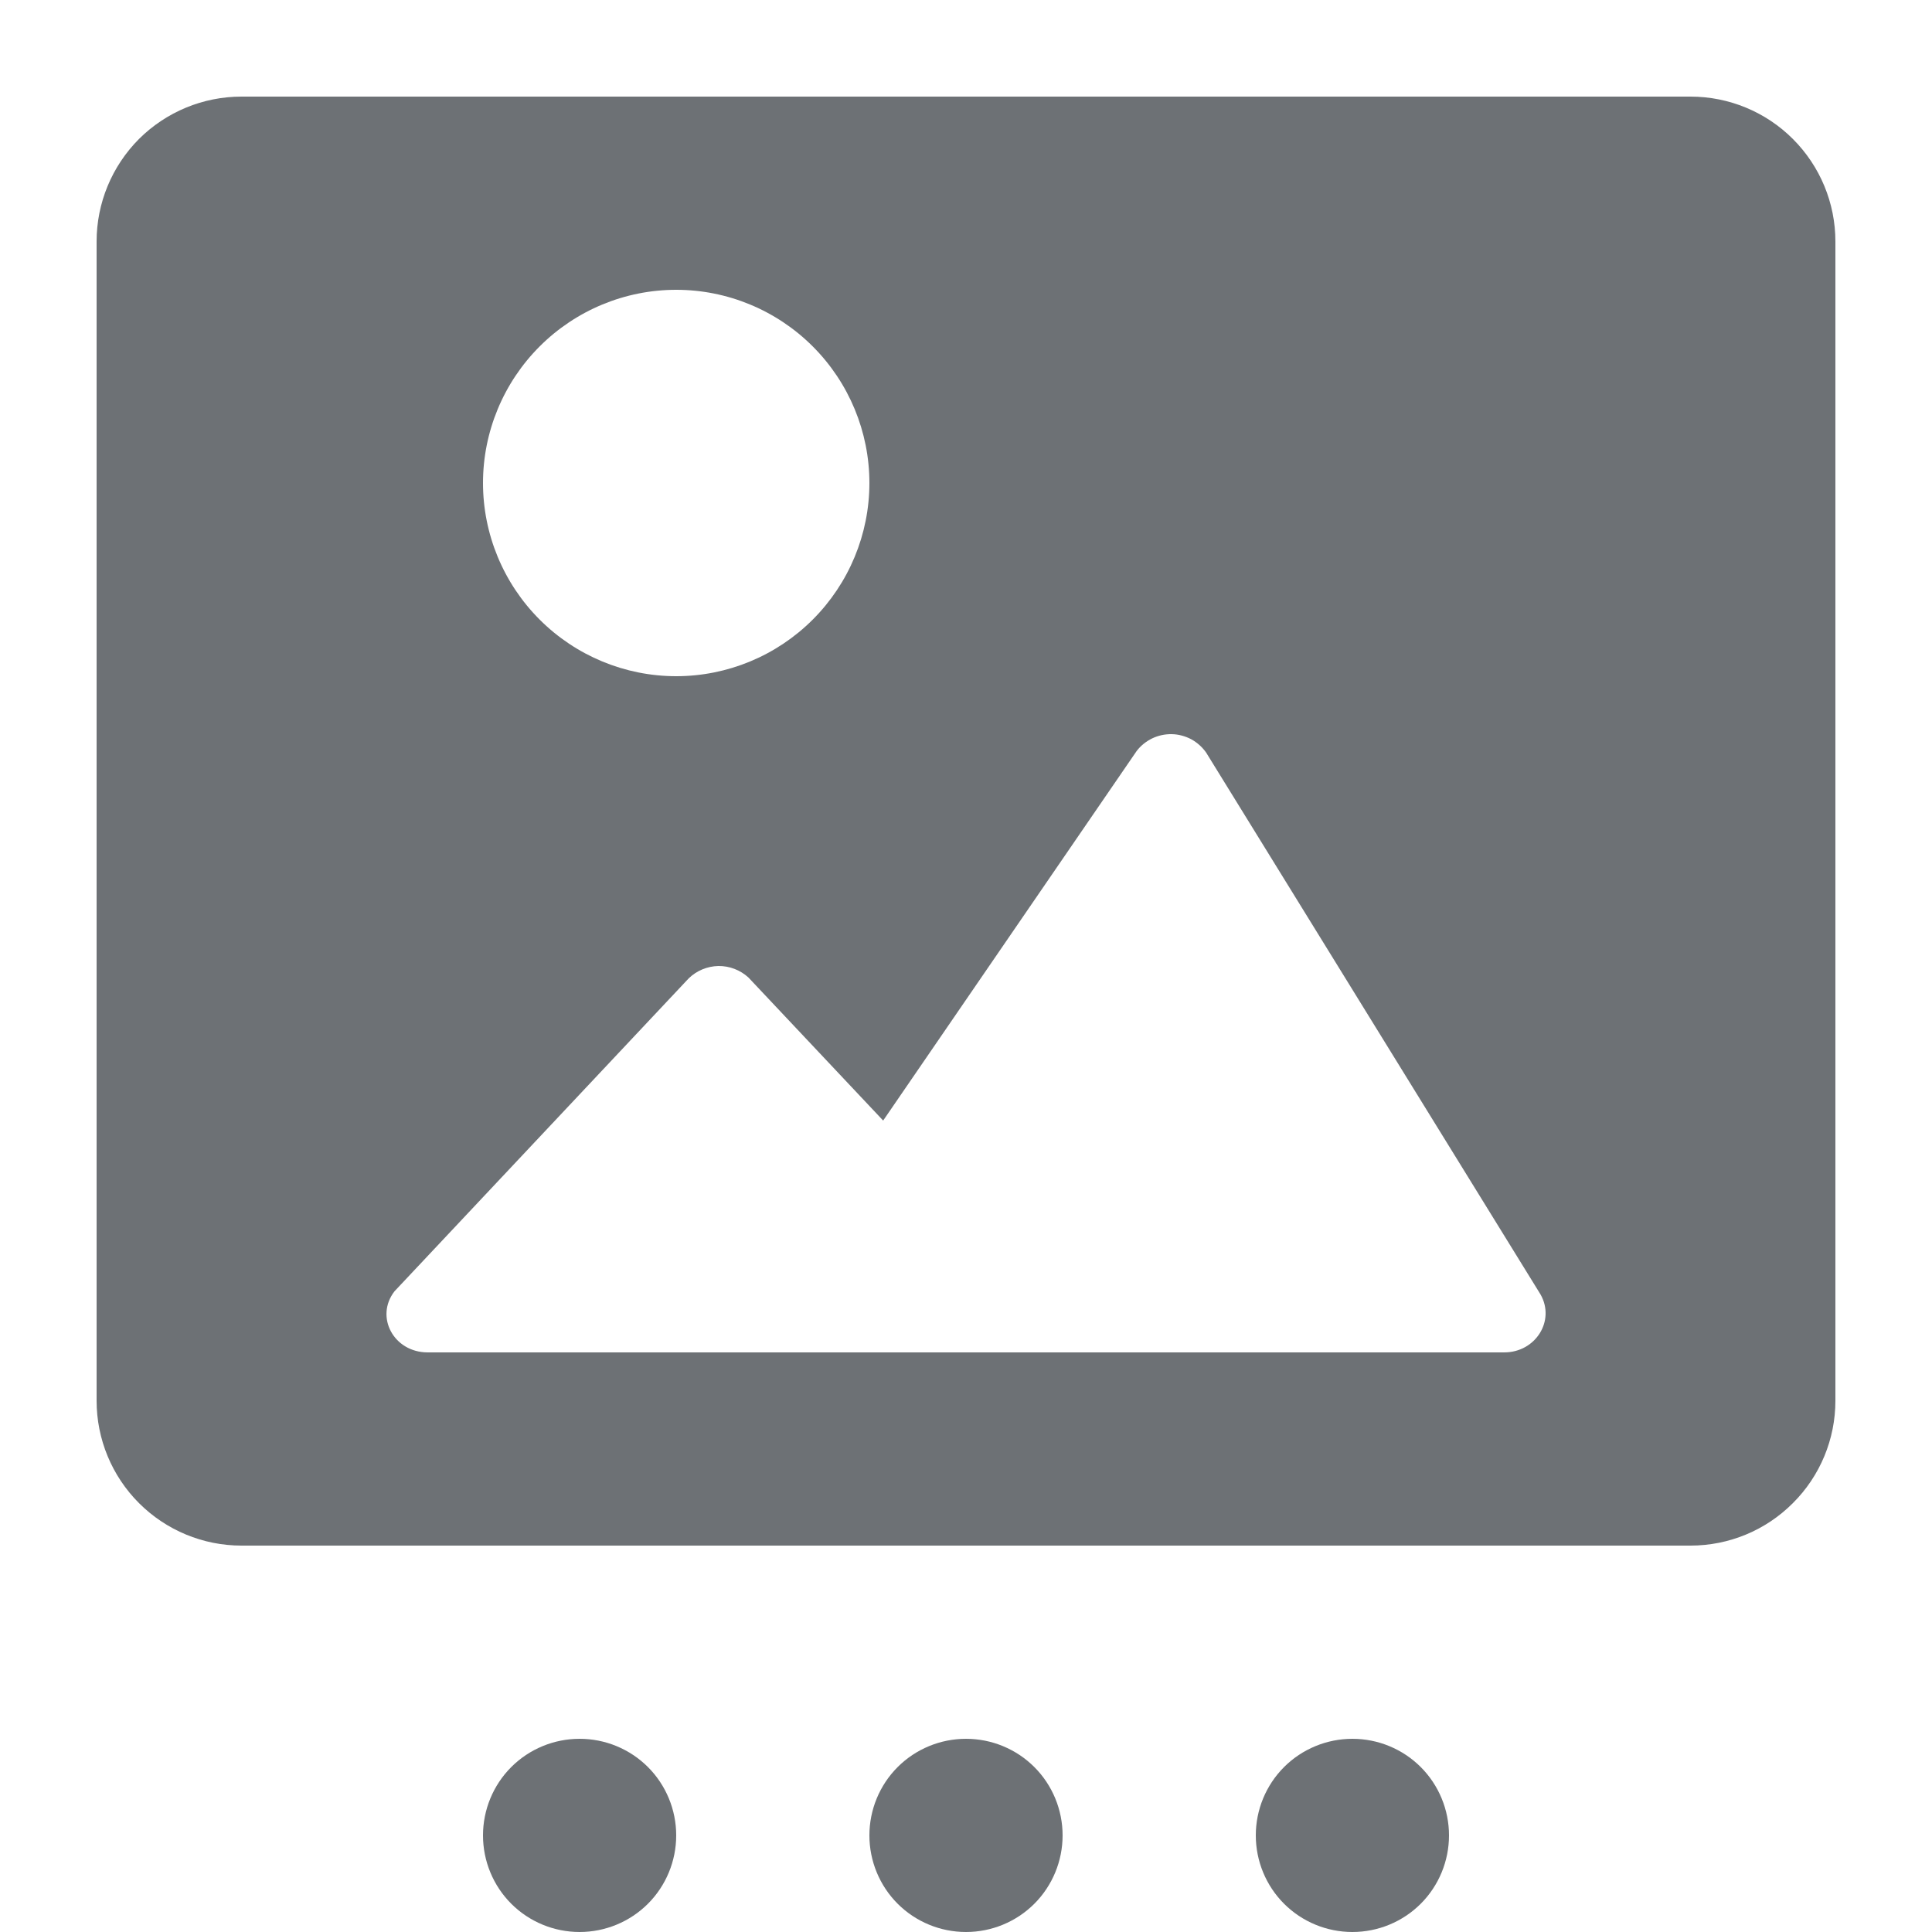 <svg width="16" height="16" viewBox="0 0 16 16" fill="none" xmlns="http://www.w3.org/2000/svg">
<g clip-path="url(#clip0_16565_43524)">
<path fill-rule="evenodd" clip-rule="evenodd" d="M0.8 2C0.8 1.682 0.926 1.377 1.151 1.151C1.377 0.926 1.682 0.8 2 0.8H14C14.318 0.8 14.623 0.926 14.848 1.151C15.074 1.377 15.2 1.682 15.2 2V11.6C15.2 11.918 15.074 12.223 14.848 12.448C14.623 12.674 14.318 12.8 14 12.8H2C1.682 12.8 1.377 12.674 1.151 12.448C0.926 12.223 0.8 11.918 0.8 11.6V2ZM7.2 4C7.2 4.424 7.031 4.831 6.731 5.131C6.431 5.431 6.024 5.6 5.6 5.6C5.176 5.6 4.769 5.431 4.469 5.131C4.169 4.831 4 4.424 4 4C4 3.576 4.169 3.169 4.469 2.869C4.769 2.569 5.176 2.4 5.6 2.4C6.024 2.4 6.431 2.569 6.731 2.869C7.031 3.169 7.2 3.576 7.2 4ZM12.456 11.2H3.542C3.261 11.2 3.103 10.906 3.267 10.694L5.704 8.102C5.77 8.038 5.858 8.002 5.949 8C6.041 7.999 6.13 8.033 6.198 8.095L7.314 9.28L9.413 6.22C9.447 6.175 9.491 6.14 9.542 6.115C9.592 6.091 9.648 6.079 9.704 6.08C9.76 6.081 9.815 6.096 9.865 6.122C9.914 6.149 9.957 6.187 9.989 6.233L12.758 10.72C12.882 10.938 12.717 11.2 12.457 11.2H12.456Z" fill="#6D7175"/>
<path d="M4.8 16C5.012 16 5.216 15.916 5.366 15.766C5.516 15.616 5.6 15.412 5.6 15.2C5.6 14.988 5.516 14.784 5.366 14.634C5.216 14.484 5.012 14.4 4.8 14.4C4.588 14.4 4.384 14.484 4.234 14.634C4.084 14.784 4 14.988 4 15.2C4 15.412 4.084 15.616 4.234 15.766C4.384 15.916 4.588 16 4.8 16ZM8.8 15.2C8.8 15.412 8.716 15.616 8.566 15.766C8.416 15.916 8.212 16 8 16C7.788 16 7.584 15.916 7.434 15.766C7.284 15.616 7.2 15.412 7.2 15.2C7.2 14.988 7.284 14.784 7.434 14.634C7.584 14.484 7.788 14.4 8 14.4C8.212 14.4 8.416 14.484 8.566 14.634C8.716 14.784 8.8 14.988 8.8 15.2ZM11.2 16C11.412 16 11.616 15.916 11.766 15.766C11.916 15.616 12 15.412 12 15.2C12 14.988 11.916 14.784 11.766 14.634C11.616 14.484 11.412 14.4 11.2 14.4C10.988 14.4 10.784 14.484 10.634 14.634C10.484 14.784 10.4 14.988 10.4 15.2C10.4 15.412 10.484 15.616 10.634 15.766C10.784 15.916 10.988 16 11.2 16Z" fill="#6D7175"/>
</g>
<defs>
<clipPath id="clip0_16565_43524">
<rect width="16" height="16" fill="white"/>
</clipPath>
</defs>
</svg>
